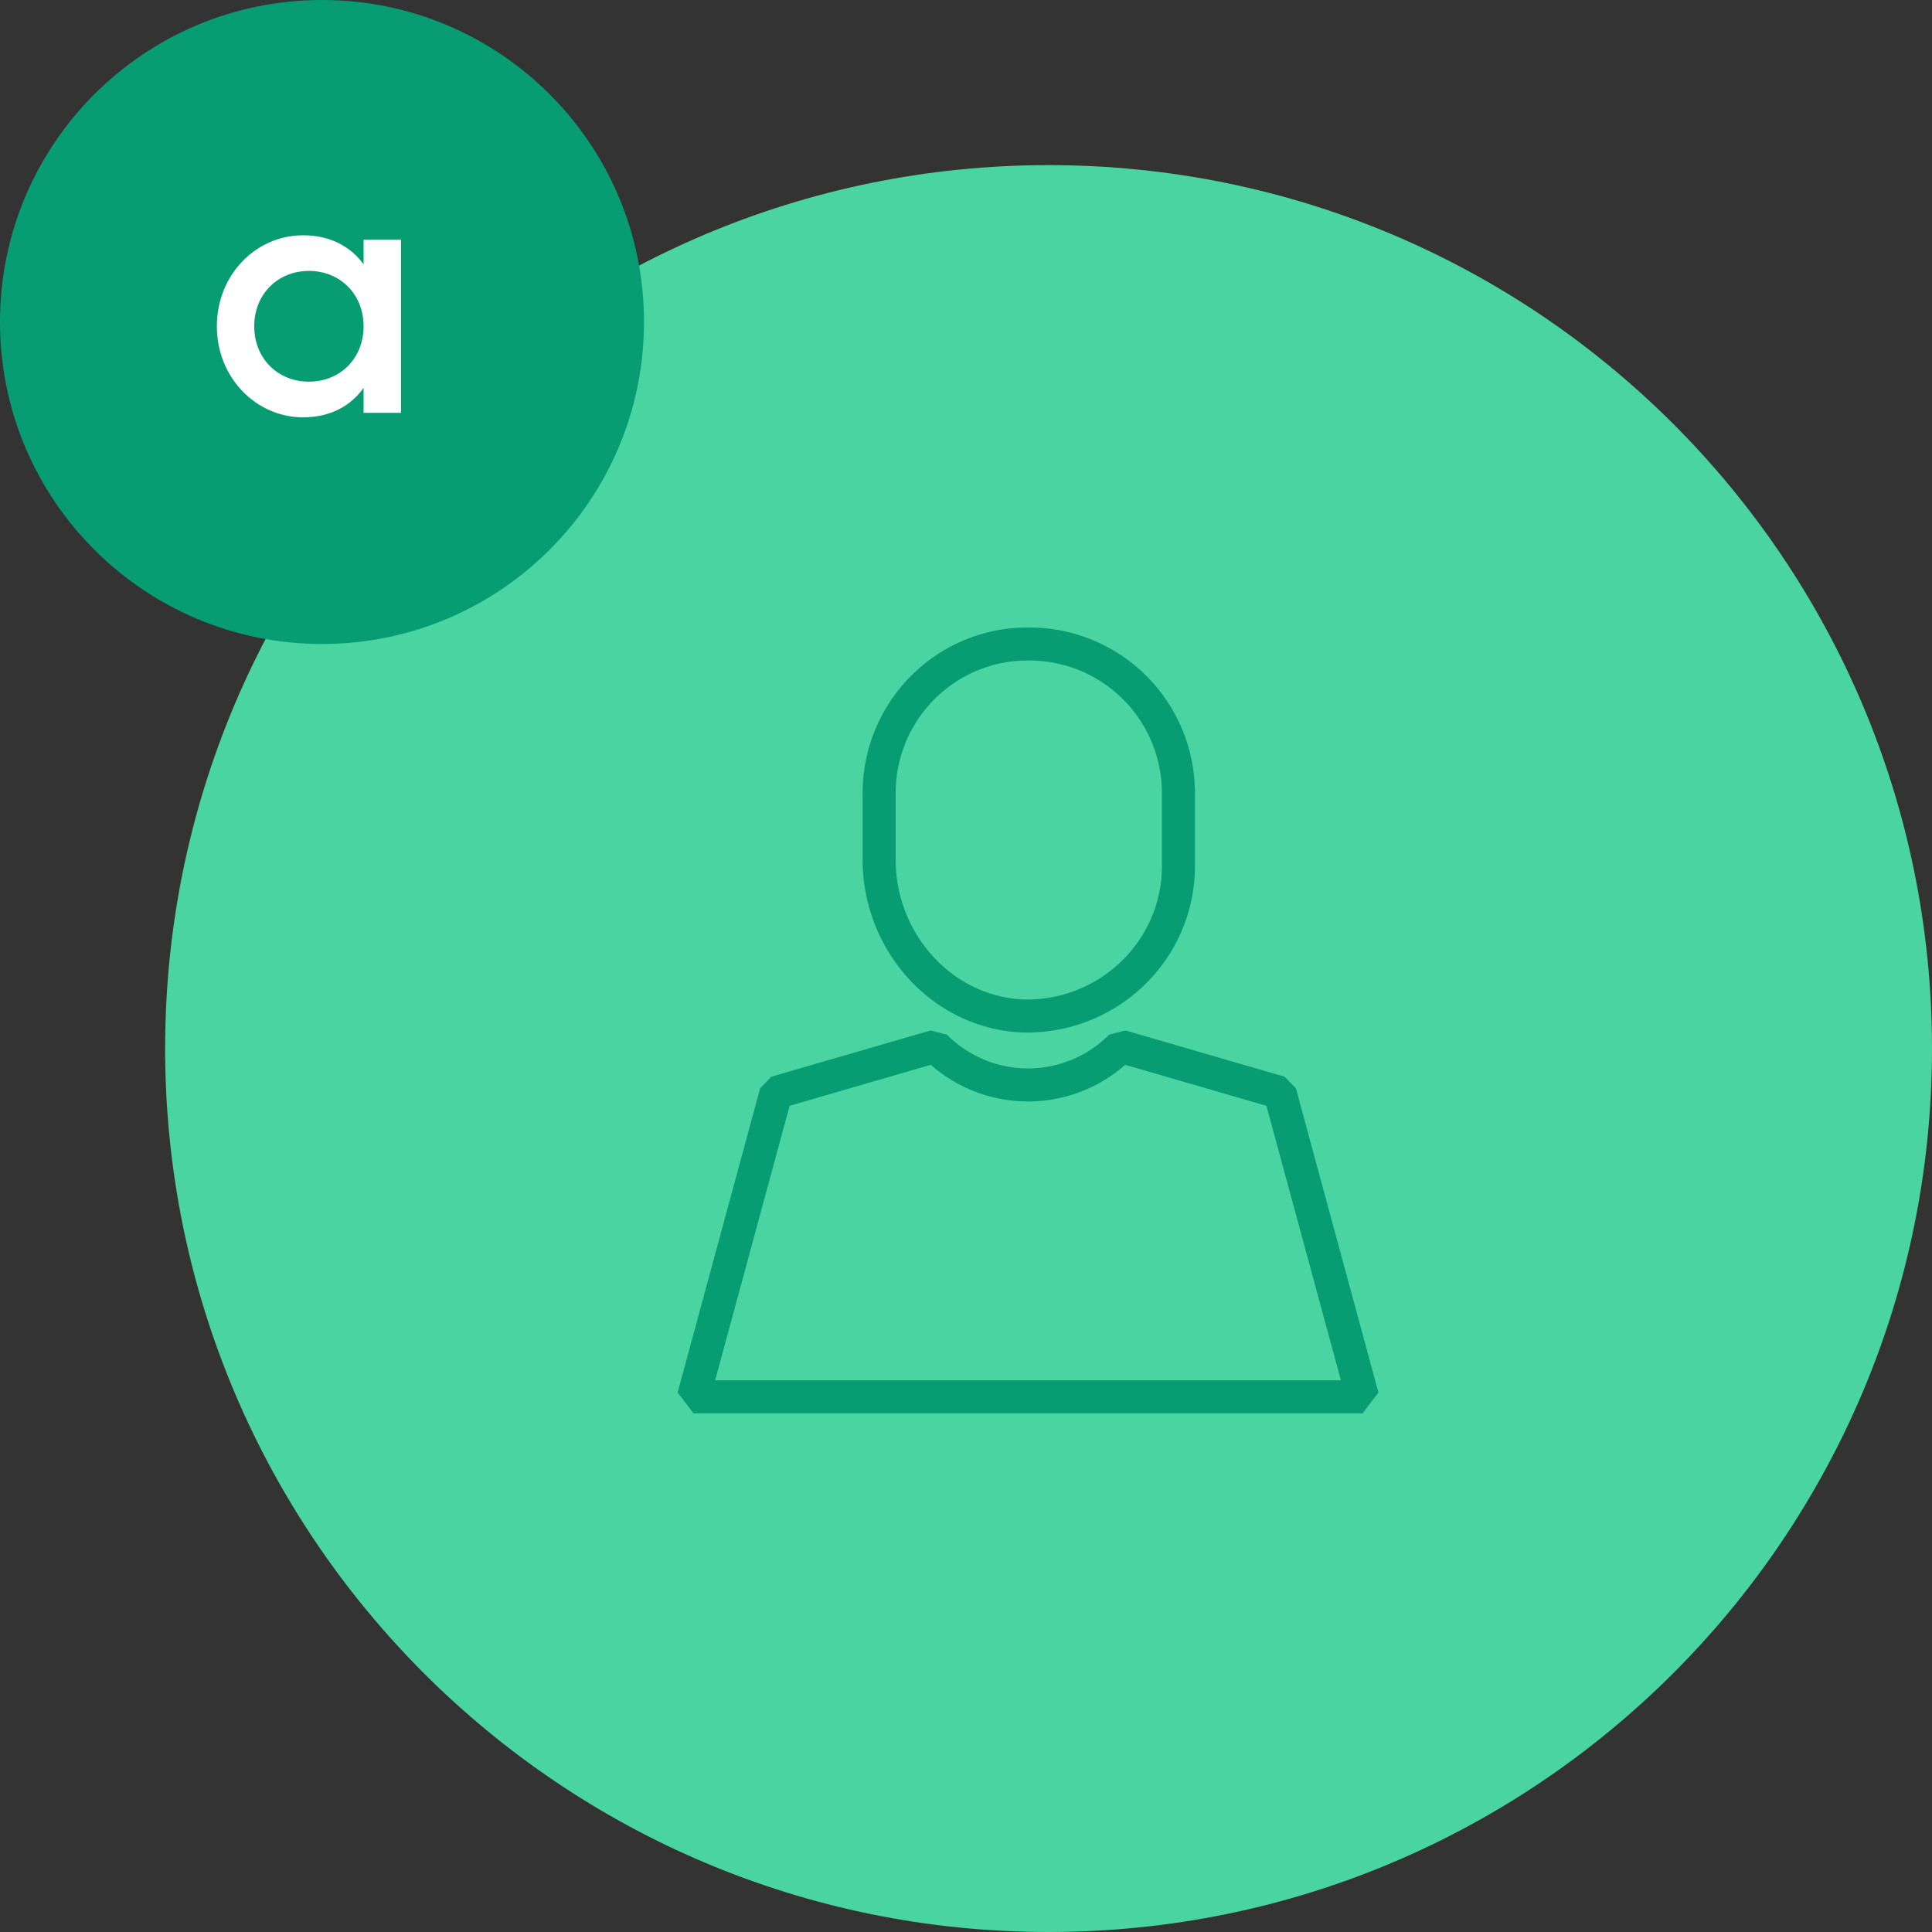 <svg xmlns="http://www.w3.org/2000/svg" width="117" height="117" fill="none"><rect width="100%" height="100%" fill="#333333" stroke="none"/><title>Card image user</title><path fill="#49D4A2" d="M63.5 117c29.547 0 53.5-23.953 53.5-53.5S93.047 10 63.5 10 10 33.953 10 63.5 33.953 117 63.5 117Z"/><path stroke="#079C72" stroke-miterlimit="10" stroke-width="2" d="M53.24 48.04v4.037c0 4.956 3.808 9.269 8.764 9.452 5.139.092 9.36-3.992 9.36-9.085V48.04A9.027 9.027 0 0 0 62.325 39c-5.047-.045-9.085 4.038-9.085 9.04Z"/><path stroke="#079C72" stroke-linejoin="bevel" stroke-miterlimit="10" stroke-width="2" d="m42 84.592 5-18.429 9.636-2.799a7.92 7.92 0 0 0 11.24 0l9.636 2.8 5 18.428H42Z"/><path fill="#079C72" d="M19.5 39C30.27 39 39 30.27 39 19.5S30.27 0 19.5 0 0 8.73 0 19.5 8.73 39 19.5 39Z"/><path fill="#fff" d="M22.02 14.521v1.488c-.797-1.09-2.034-1.76-3.668-1.76-2.85 0-5.219 2.389-5.219 5.511 0 3.102 2.368 5.512 5.219 5.512 1.634 0 2.87-.67 3.667-1.781V25h2.264V14.521h-2.264Zm-3.312 8.593c-1.886 0-3.311-1.404-3.311-3.354 0-1.949 1.425-3.353 3.31-3.353 1.887 0 3.312 1.404 3.312 3.354 0 1.949-1.425 3.353-3.311 3.353Z"/></svg>
